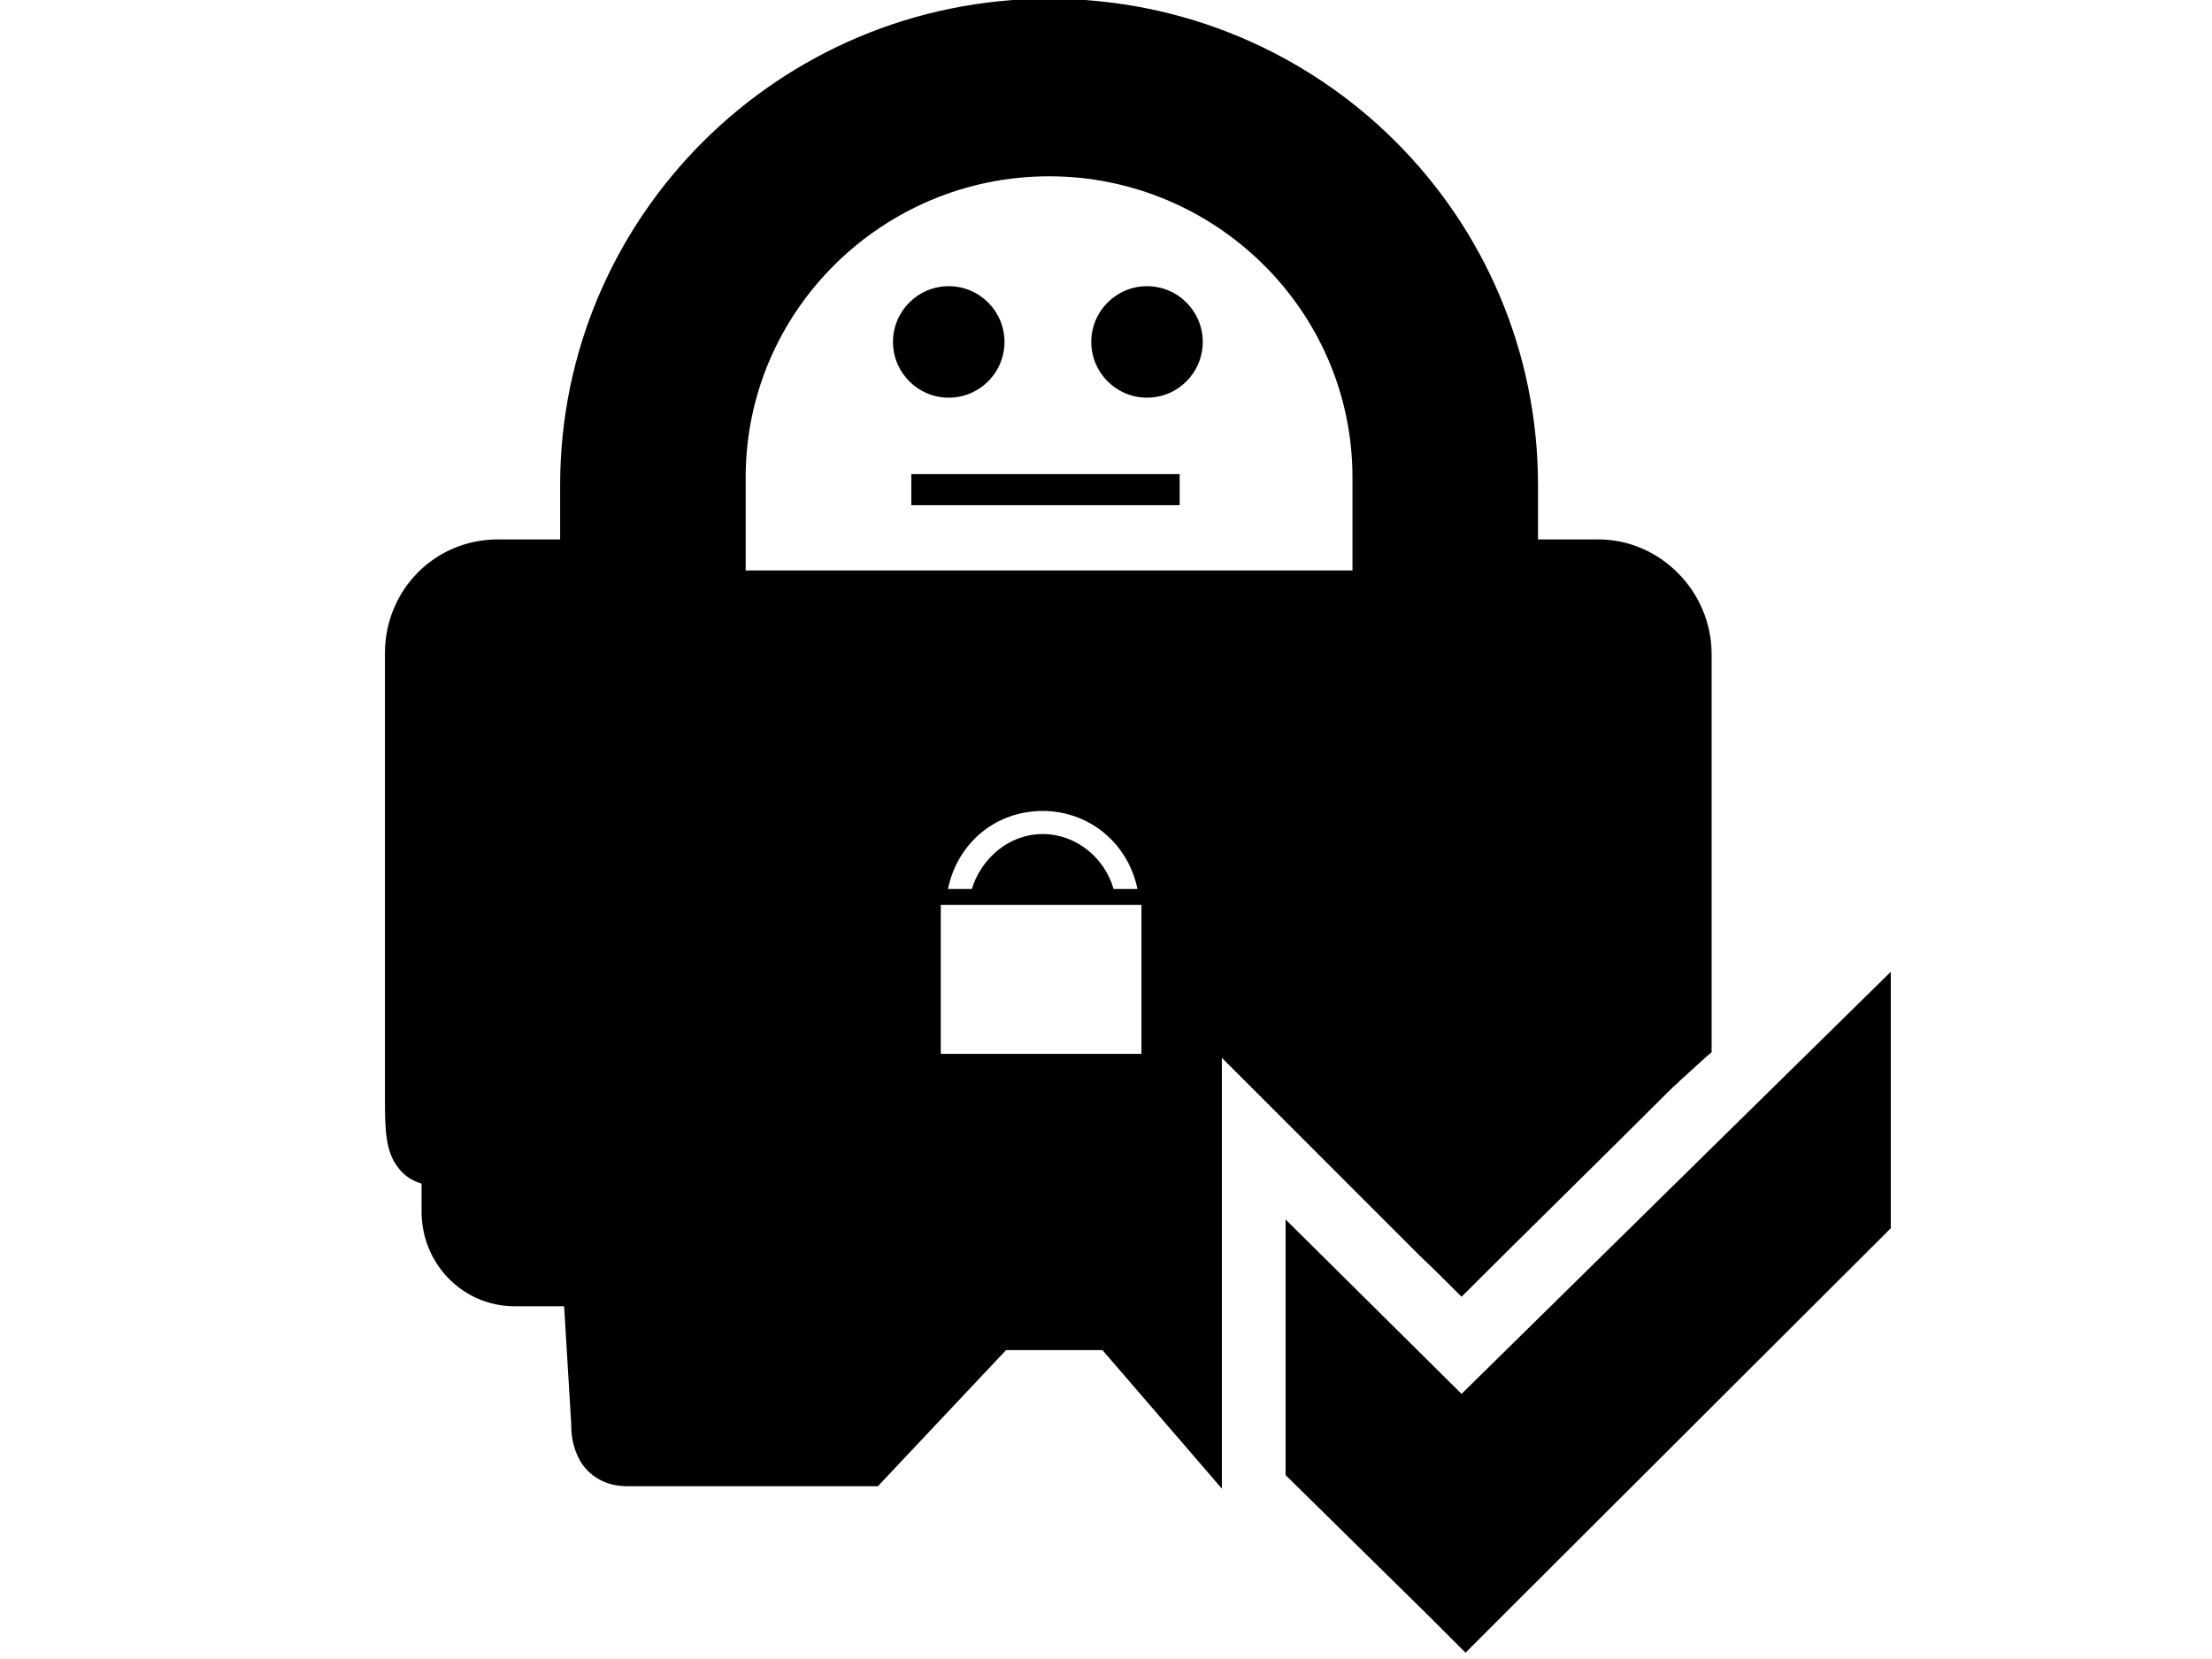 <?xml version="1.0" encoding="UTF-8" standalone="no"?>
<!-- Generator: Adobe Illustrator 22.0.1, SVG Export Plug-In . SVG Version: 6.00 Build 0)  -->

<svg
   xmlns:dc="http://purl.org/dc/elements/1.1/"
   xmlns:cc="http://creativecommons.org/ns#"
   xmlns:rdf="http://www.w3.org/1999/02/22-rdf-syntax-ns#"
   xmlns:svg="http://www.w3.org/2000/svg"
   xmlns="http://www.w3.org/2000/svg"
   xmlns:sodipodi="http://sodipodi.sourceforge.net/DTD/sodipodi-0.dtd"
   xmlns:inkscape="http://www.inkscape.org/namespaces/inkscape"
   version="1.1"
   id="Layer_1"
   x="0px"
   y="0px"
   viewBox="0 0 40 30"
   xml:space="preserve"
   sodipodi:docname="connected.svg"
   width="40"
   height="30"
   inkscape:version="0.92.4 (5da689c313, 2019-01-14)"><defs
   id="defs51" /><sodipodi:namedview
   pagecolor="#ffffff"
   bordercolor="#666666"
   borderopacity="1"
   objecttolerance="10"
   gridtolerance="10"
   guidetolerance="10"
   inkscape:pageopacity="0"
   inkscape:pageshadow="2"
   inkscape:window-width="1920"
   inkscape:window-height="1017"
   id="namedview49"
   showgrid="true"
   inkscape:pagecheckerboard="true"
   inkscape:zoom="17.800235"
   inkscape:cx="4.8729578"
   inkscape:cy="16.678447"
   inkscape:window-x="-8"
   inkscape:window-y="111"
   inkscape:window-maximized="1"
   inkscape:current-layer="Layer_1"><inkscape:grid
     type="xygrid"
     id="grid860" /></sodipodi:namedview>
<style
   type="text/css"
   id="style2">
	.st0{fill:#FFFFFF;}
	.st1{fill:none;}
	.st2{fill:#4BB749;}
	.st3{fill:url(#SVGID_1_);}
</style>
<g
   id="Layer_2_1_"
   transform="translate(0,-270)">
</g>
<g
   id="g46"
   transform="matrix(0.144,0,0,0.144,-1.175,-7.612)">
	
	<path
   class="st1"
   d="M 177.9,112.8 C 177.9,91.9 160.7,75 139.8,75 c -20.9,0 -38.1,16.9 -38.1,37.8 v 11.7 h 76.1 v -11.7 z"
   id="path7"
   inkscape:connector-curvature="0"
   style="fill:none" />
	<path
   class="st2"
   d="m 208.9,120.6 h -7.6 v -6.8 C 201.3,80 173.9,52.7 139.9,52.7 106,52.7 78.5,80.1 78.5,113.8 v 6.8 h -7.8 c -8,0 -14.2,6.4 -14.2,14.3 V 191 c 0,3.7 0.1,6.5 1.6,8.4 0.7,1 1.7,1.7 3,2.1 v 3.5 c 0,6.6 5.2,11.9 11.7,11.9 H 79 l 0.9,14.9 c 0,0.1 0,0.1 0,0.2 0,0.8 0.1,2.5 1.1,4.3 1,1.7 3,3.3 6.3,3.2 h 31.1 l 16.1,-17.1 h 12.1 l 15,17.4 v -54.1 l 25,25 c 1.7,1.6 3.4,3.3 5.1,5 7.5,-7.5 17.1,-16.9 22.7,-22.5 2.5,-2.5 4.2,-4.2 4.4,-4.3 l 0.2,-0.2 0.2,-0.2 3.3,-3 0.6,-0.5 v -50 c 0,-7.9 -6.5,-14.4 -14.2,-14.4 z m -57.4,64.6 h -25.2 v -18.7 h 25.2 z m -24.3,-20.7 c 1.2,-5.8 6,-9.8 11.9,-9.8 5.8,0 10.7,4 11.9,9.8 h -3 c -1.1,-3.9 -4.7,-6.9 -8.9,-6.9 -4.2,0 -7.7,3 -8.9,6.9 z m 50.8,-40 H 101.8 V 112.8 C 101.8,91.9 119,75 139.9,75 160.8,75 178,91.9 178,112.8 Z"
   id="path9"
   inkscape:connector-curvature="0"
   style="fill:#000000;fill-opacity:1" />
	<path
   class="st1"
   d="M 178.2,113.5 C 178.2,92.6 161,75.7 140.1,75.7 119.2,75.7 102,92.6 102,113.5 v 11.7 h 76.1 z"
   id="path11"
   inkscape:connector-curvature="0"
   style="fill:none" />
	<path
   class="st2"
   d="M 191.7,227.9 C 190.8,227 169.6,206 169.6,206 v 32.1 l 18.4,18.1 4.2,4.2 4.2,-4.2 1.3,-1.3 c 1.9,-1.9 47.9,-47.8 47.9,-47.8 v -32.2 c 0.1,-0.1 -46.3,45.5 -53.9,53 z"
   id="path13"
   inkscape:connector-curvature="0"
   style="fill:#000000;fill-opacity:1" />
	<g
   id="g44">
		
			<radialGradient
   id="SVGID_1_"
   cx="139.796"
   cy="-6611.584"
   r="15.785"
   gradientTransform="matrix(1,0,0,-1,0,-6497)"
   gradientUnits="userSpaceOnUse">
			<stop
   offset="0"
   style="stop-color:#000000"
   id="stop15" />
			<stop
   offset="0.19"
   style="stop-color:#030303"
   id="stop17" />
			<stop
   offset="0.324"
   style="stop-color:#0C0C0C"
   id="stop19" />
			<stop
   offset="0.44"
   style="stop-color:#1C1C1C"
   id="stop21" />
			<stop
   offset="0.546"
   style="stop-color:#323232"
   id="stop23" />
			<stop
   offset="0.646"
   style="stop-color:#4E4E4E"
   id="stop25" />
			<stop
   offset="0.74"
   style="stop-color:#717171"
   id="stop27" />
			<stop
   offset="0.831"
   style="stop-color:#9A9A9A"
   id="stop29" />
			<stop
   offset="0.916"
   style="stop-color:#C9C9C9"
   id="stop31" />
			<stop
   offset="0.999"
   style="stop-color:#FEFEFE"
   id="stop33" />
			<stop
   offset="1"
   style="stop-color:#FFFFFF"
   id="stop35" />
		</radialGradient>
		<rect
   x="122.6"
   y="112.4"
   class="st3"
   width="33.7"
   height="3.9"
   id="rect38"
   style="fill:#000000;fill-opacity:1" />
		<circle
   cx="127.3"
   cy="95.8"
   r="7"
   id="circle40"
   style="fill:#000000;fill-opacity:1" />
		<circle
   cx="152.2"
   cy="95.8"
   r="7"
   id="circle42"
   style="fill:#000000;fill-opacity:1" />
	</g>
</g>
</svg>
